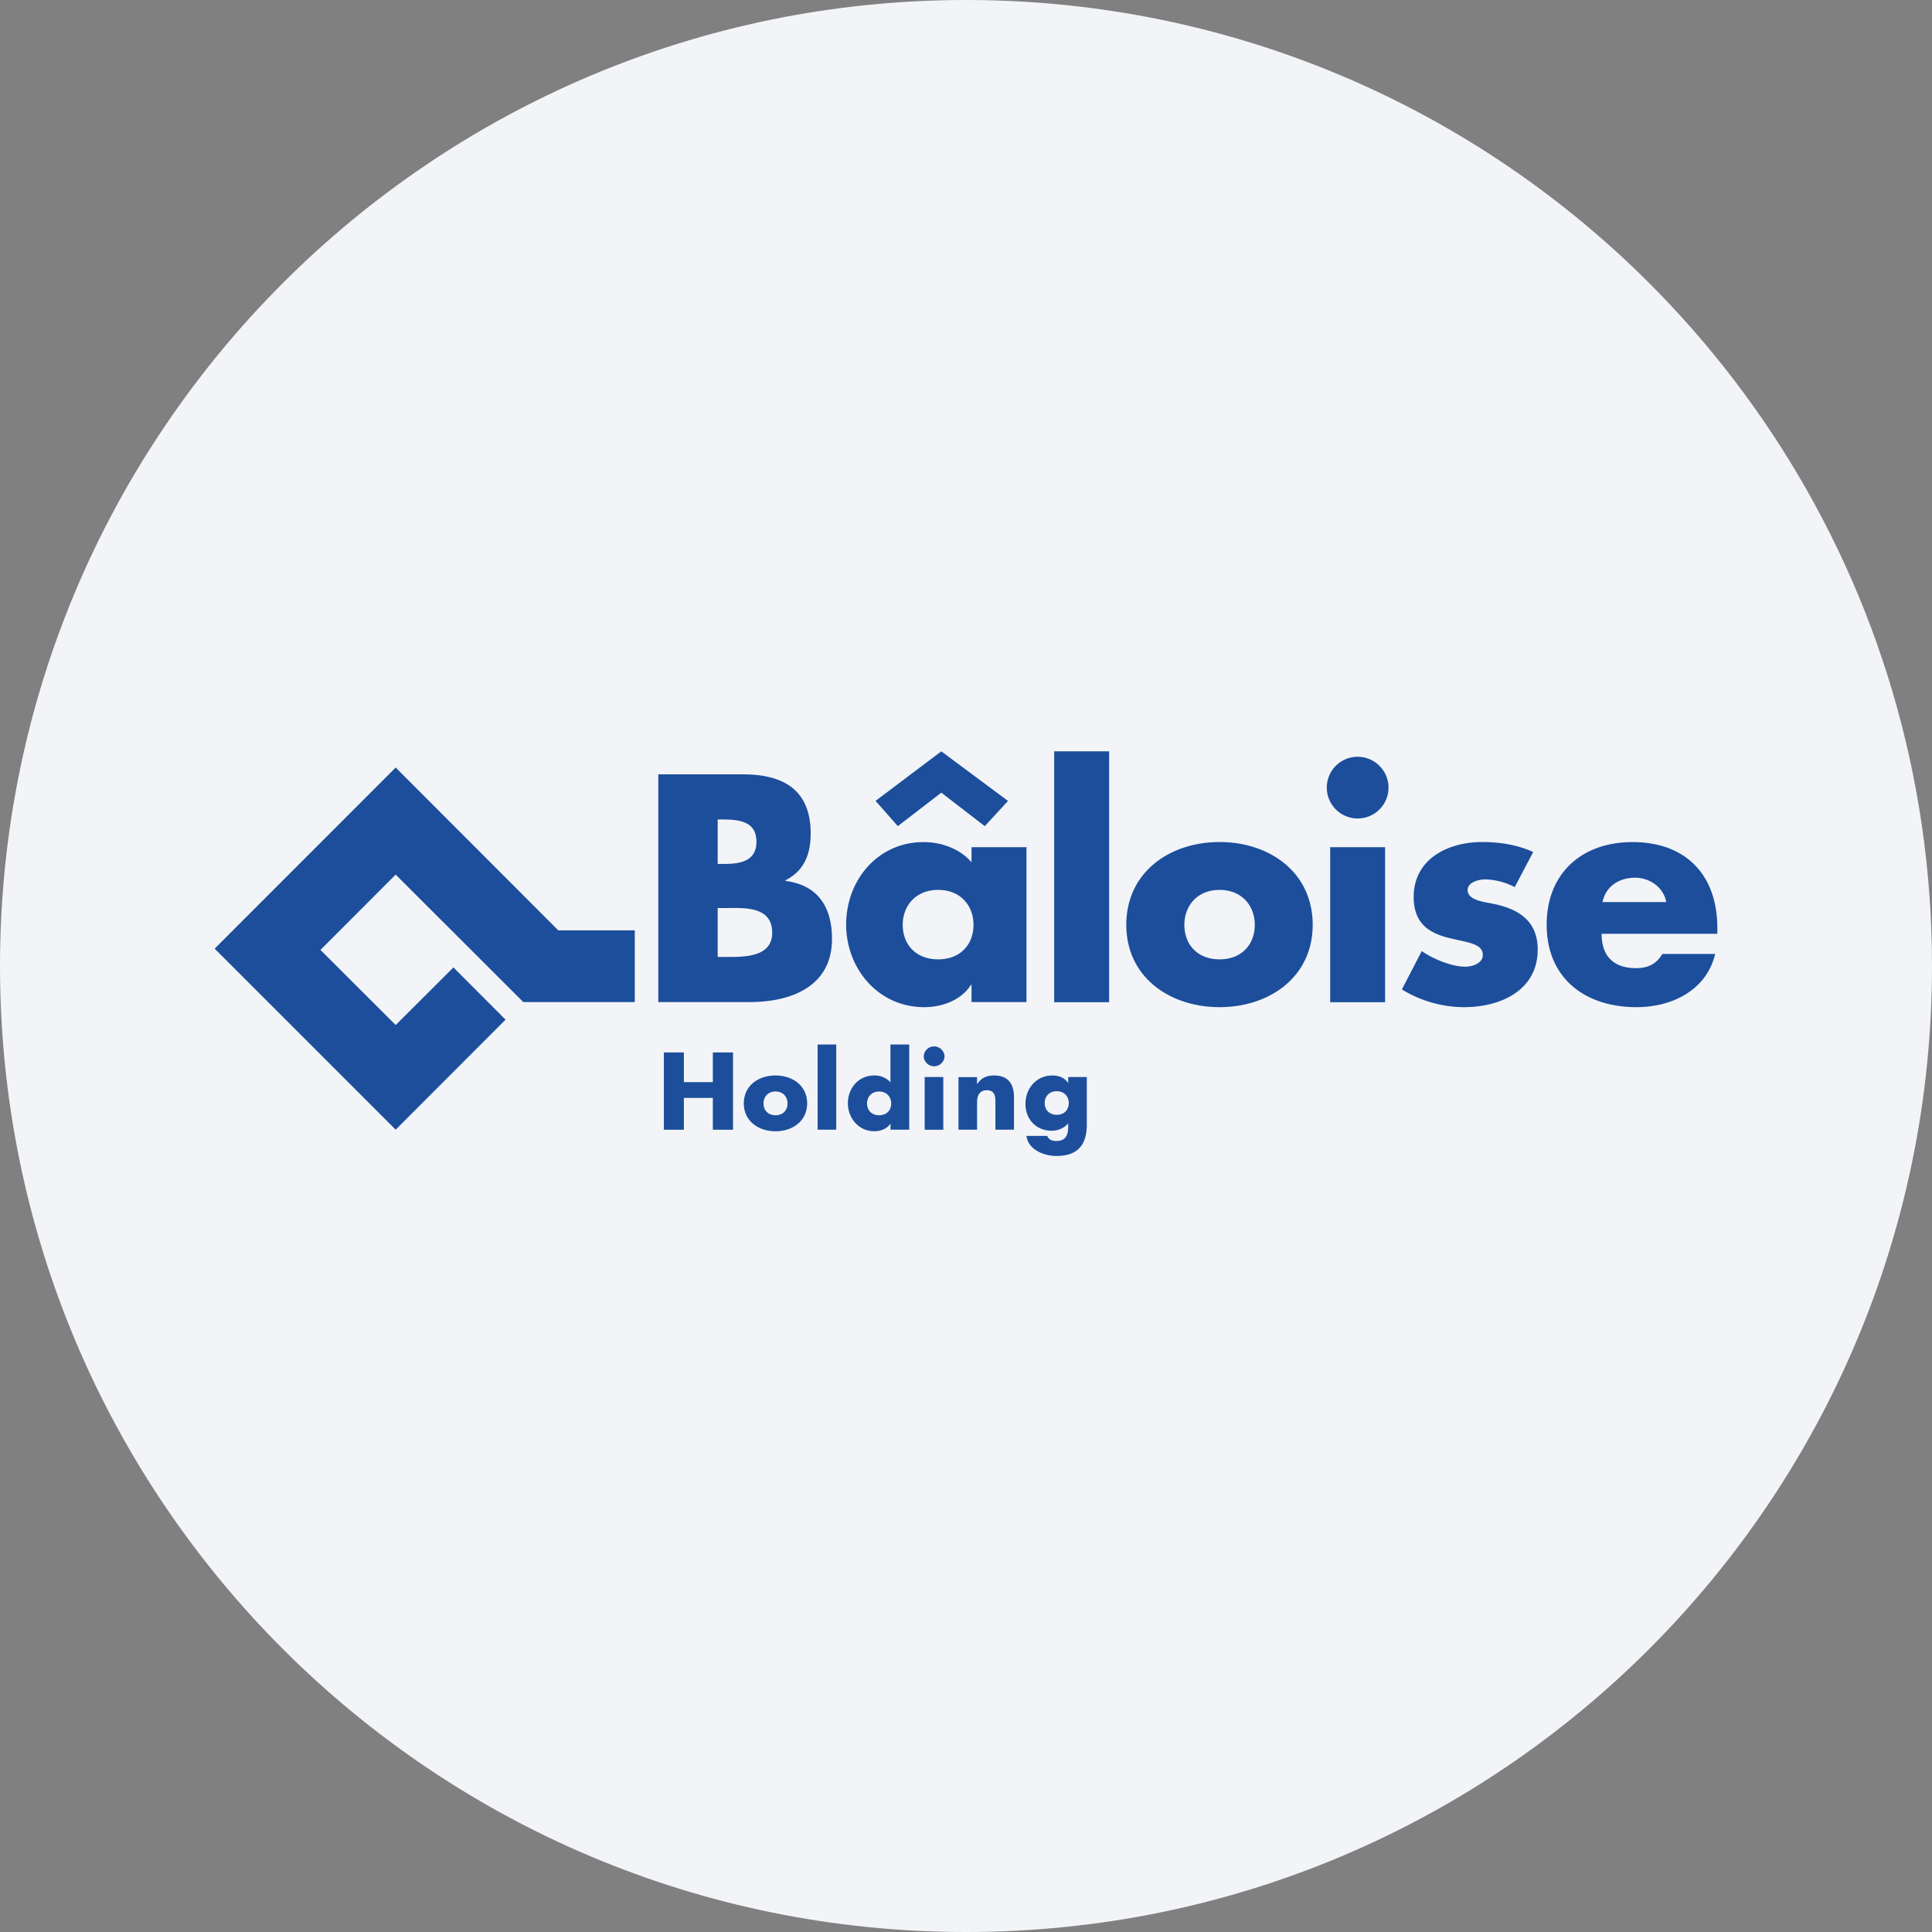<svg width="36" height="36" fill="none" xmlns="http://www.w3.org/2000/svg"><rect width="100%" height="100%" fill="#808080" stroke="none"/><path d="M18 0c2.837 0 5.52.656 7.907 1.825C31.884 4.753 36 10.895 36 18c0 9.942-8.058 18-18 18-9.94 0-18-8.057-18-18C0 8.06 8.06 0 18 0z" fill="#F2F4F7"/><path d="M13.283 20.164v-.553h.376v1.44h-.376v-.593h-.54v.593h-.373v-1.44h.373v.553h.54zm1.167.174c.143 0 .225.104.225.223 0 .124-.082.22-.225.22-.14 0-.223-.096-.223-.22 0-.12.082-.223.223-.223zm0-.298c-.315 0-.59.187-.59.52 0 .334.278.52.59.52.315 0 .59-.189.59-.52 0-.333-.275-.52-.59-.52zm.786-.577h.346v1.587h-.347v-1.587zm1.145.876c.143 0 .225.103.225.222 0 .124-.082.22-.225.22-.143 0-.225-.096-.225-.22 0-.12.082-.222.225-.222zm.212.711h.349v-1.587h-.35v.704a.392.392 0 0 0-.304-.127c-.29 0-.489.238-.489.518s.204.521.492.521c.116 0 .235-.042.299-.14h.003v.111zm.637-.981h.347v.982h-.347v-.982zm.37-.376a.195.195 0 0 1-.388 0c0-.106.087-.195.193-.195.108 0 .196.09.196.195zm.606.503h.006c.079-.117.177-.156.314-.156.265 0 .368.164.368.404v.606h-.346v-.479c0-.092.016-.256-.16-.256-.14 0-.182.105-.182.227v.508h-.346v-.979h.346v.125zm1.484.137c.143 0 .225.1.225.22 0 .124-.082.22-.224.22-.14 0-.225-.096-.225-.22 0-.12.084-.22.224-.22zm.561-.264h-.346v.105h-.006c-.068-.097-.174-.134-.288-.134-.302 0-.503.243-.503.529 0 .283.196.5.485.5a.41.41 0 0 0 .312-.135v.047c0 .16-.037.28-.225.28a.229.229 0 0 1-.1-.02c-.03-.016-.056-.04-.064-.075h-.389c.03.257.33.374.556.374.362 0 .568-.17.568-.585v-.886zm-6.878-3.149h.111c.36 0 .905-.05.905.461 0 .468-.55.45-.876.45h-.14v-.91zm.595 1.752c.775 0 1.535-.29 1.535-1.177 0-.59-.26-1.003-.865-1.08v-.013c.344-.174.468-.484.468-.87 0-.812-.505-1.103-1.26-1.103h-1.579v4.243h1.701zm-.595-3.402h.077c.301 0 .645.021.645.415 0 .363-.304.413-.598.413h-.124v-.828zm4.109 1.312c.418 0 .658.296.658.65 0 .363-.24.644-.659.644-.418 0-.66-.28-.66-.643 0-.355.242-.651.66-.651zm-1.167-1.659.415.471.81-.624.81.624.433-.47L17.54 14l-1.225.923zm2.812.863h-1.024v.283c-.214-.254-.563-.378-.894-.378-.854 0-1.442.711-1.442 1.536 0 .823.6 1.54 1.453 1.54.338 0 .693-.13.873-.418h.01v.323h1.024v-2.886zM19.643 14h1.024v4.675h-1.024V14zm3.082 2.582c.415 0 .656.296.656.65 0 .363-.24.644-.656.644-.416 0-.656-.28-.656-.643 0-.355.24-.651.656-.651zm0-.892c-.926 0-1.738.559-1.738 1.543 0 .981.817 1.534 1.738 1.534.926 0 1.735-.558 1.735-1.534 0-.984-.81-1.543-1.735-1.543zm2.061.096h1.023v2.889h-1.023v-2.89zm1.087-1.109a.575.575 0 1 1-.577-.576c.318 0 .577.259.577.576zm2.352 1.853a1.26 1.26 0 0 0-.55-.144c-.122 0-.328.053-.328.199 0 .195.328.224.468.254.479.095.838.32.838.854 0 .76-.693 1.074-1.367 1.074-.41 0-.815-.116-1.164-.33l.37-.715c.21.146.556.291.81.291.132 0 .328-.06.328-.22 0-.224-.328-.235-.648-.32-.32-.084-.64-.24-.64-.759 0-.709.64-1.024 1.274-1.024.329 0 .654.05.953.186l-.344.653zm1.635.28c.063-.3.312-.455.608-.455.275 0 .53.18.58.454H29.86zm2.14.481c0-.982-.58-1.6-1.582-1.6-.94 0-1.598.579-1.598 1.54 0 .996.714 1.536 1.672 1.536.659 0 1.304-.31 1.468-.992h-.984c-.113.19-.27.265-.49.265-.422 0-.642-.225-.642-.64H32v-.109zm-23.55.736.97.973-2.047 2.05L4 17.677l3.373-3.375 3.03 3.034h1.425v1.336H9.751l-2.378-2.375L5.971 17.7l1.402 1.4 1.077-1.074z" fill="#1C4E9C"/></svg>